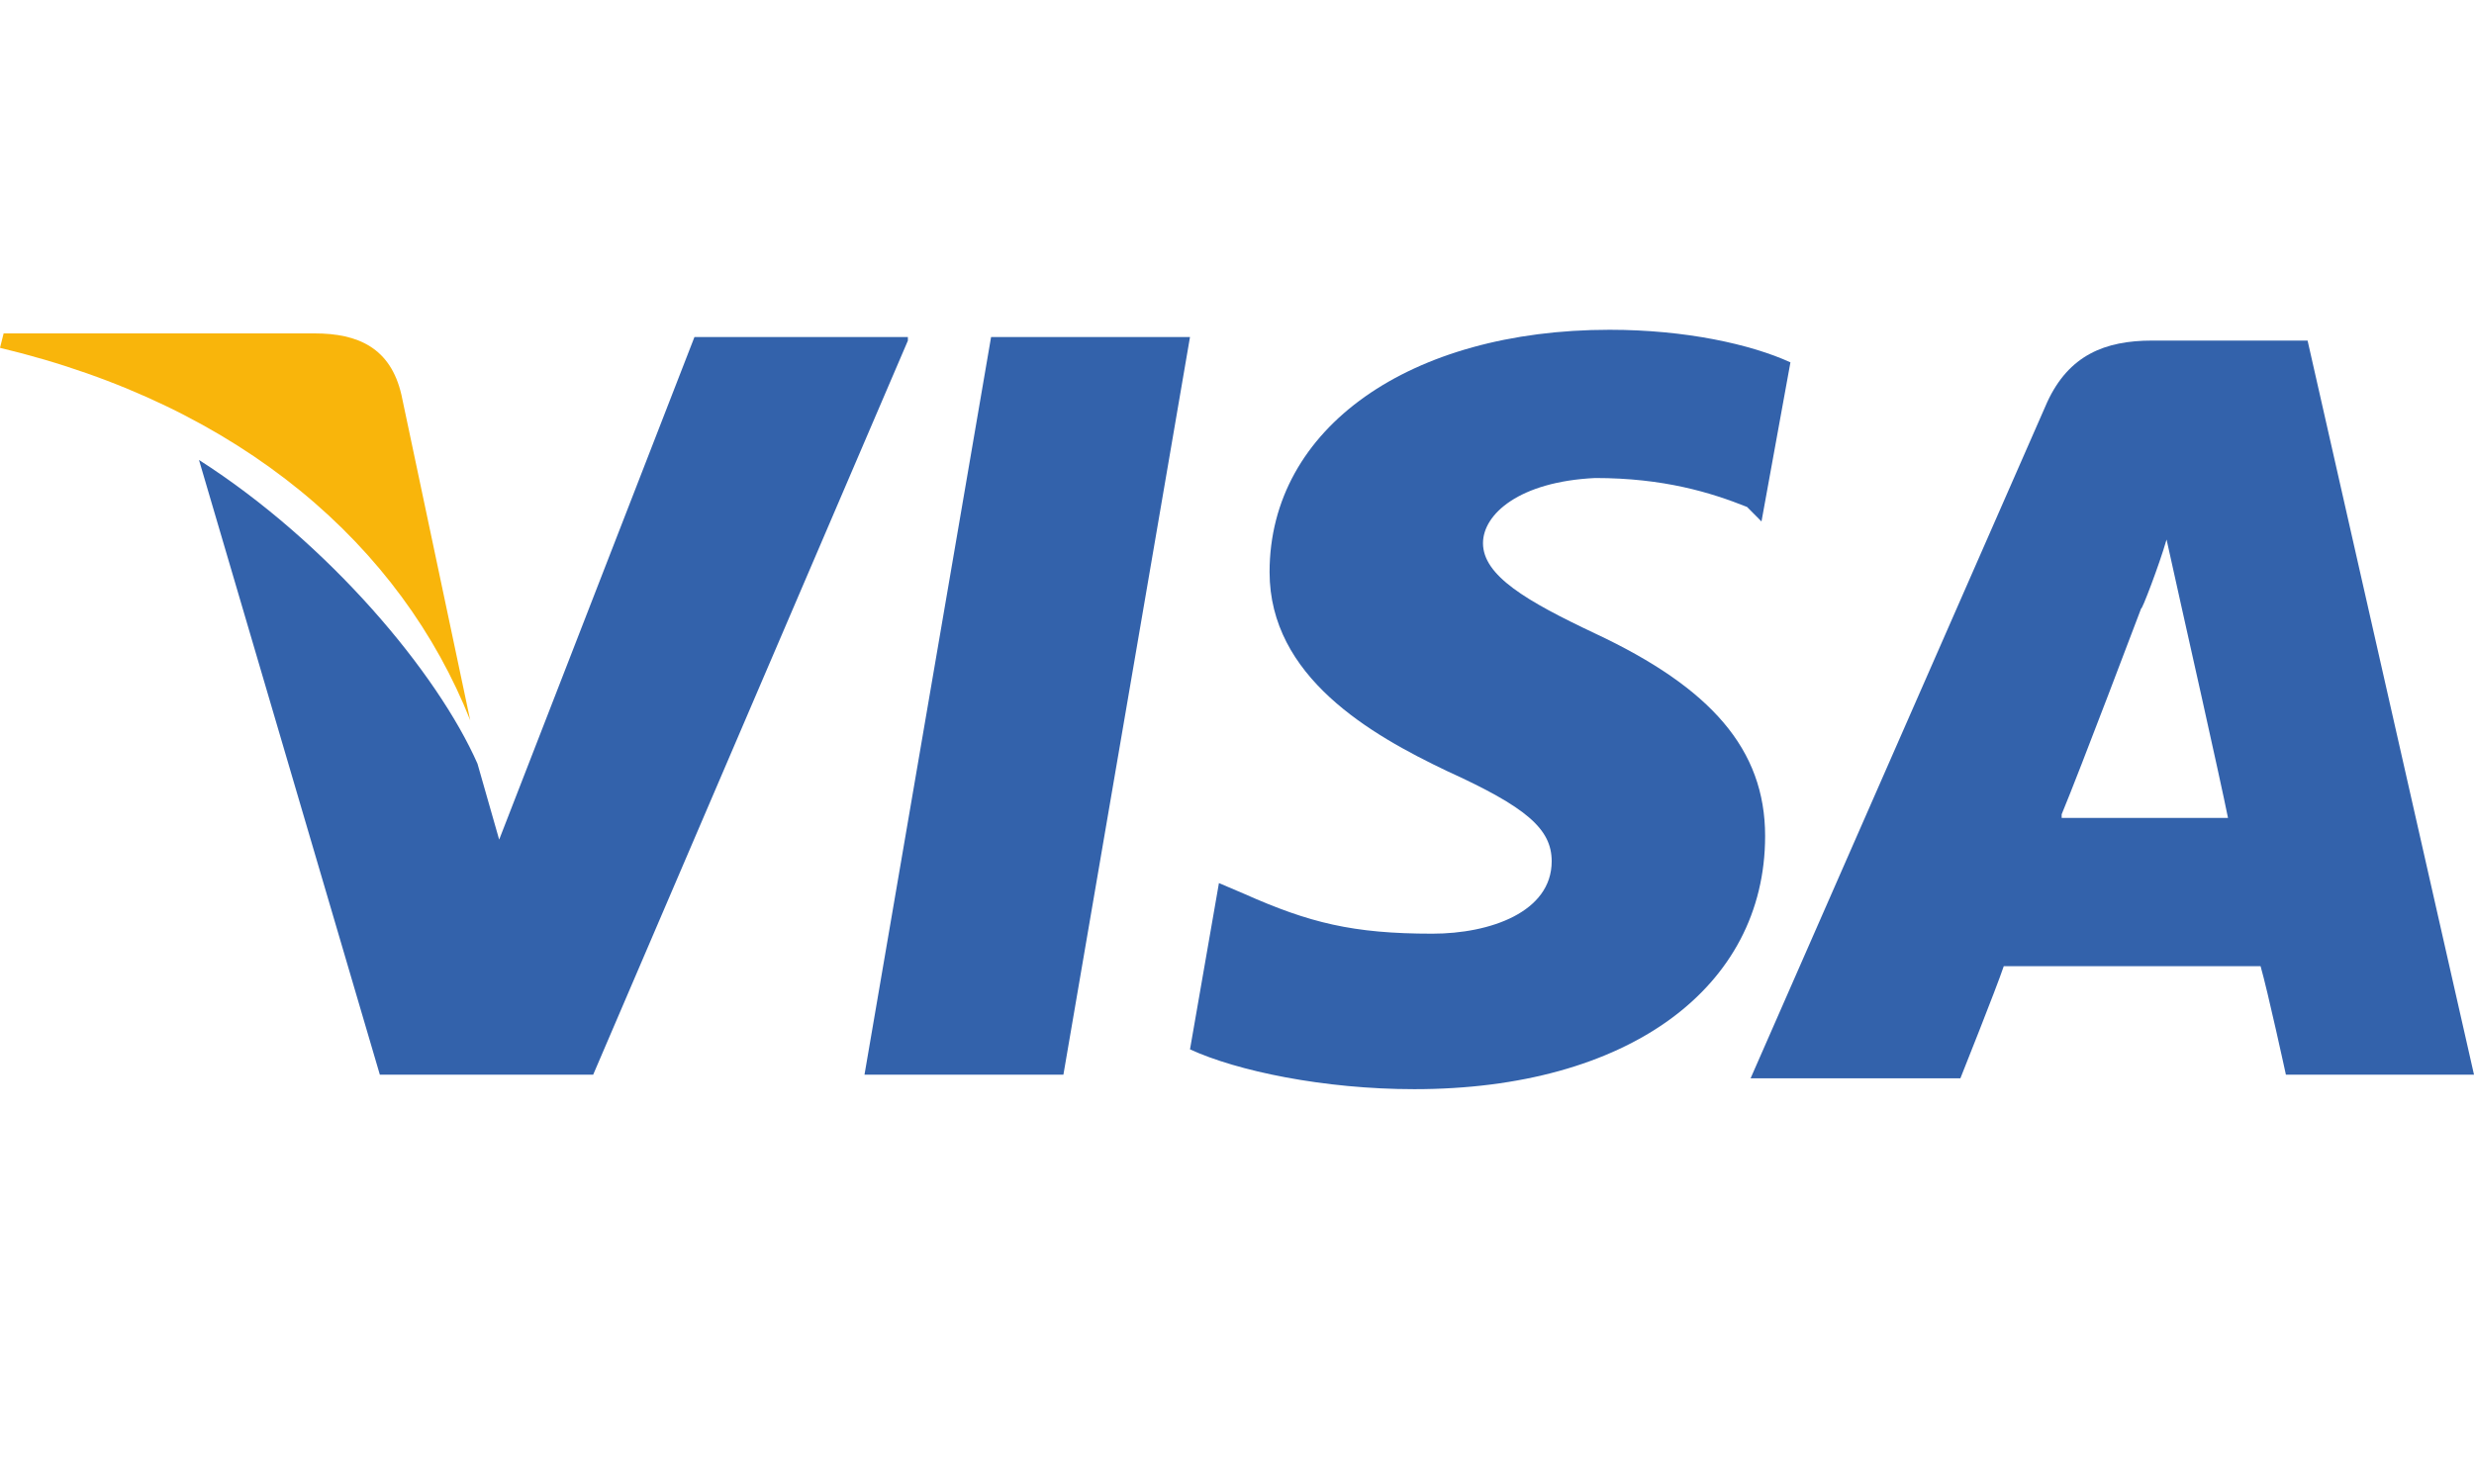 <svg viewBox="0 0 30 18" fill="none" xmlns="http://www.w3.org/2000/svg">
<path d="M27.982 4.131H26.096C25.526 4.131 25.088 4.307 24.825 4.877L21.228 13.079H23.772C23.772 13.079 24.21 11.982 24.298 11.719C24.561 11.719 27.061 11.719 27.412 11.719C27.5 12.026 27.719 13.035 27.719 13.035H30L27.982 4.131ZM25 9.877C25.219 9.351 25.965 7.377 25.965 7.377C25.965 7.421 26.184 6.851 26.272 6.544L26.447 7.333C26.447 7.333 26.93 9.482 27.017 9.921H25V9.877Z" fill="#3362AB"/>
<path d="M21.404 10.14C21.404 11.982 19.738 13.211 17.15 13.211C16.053 13.211 15.001 12.991 14.43 12.728L14.781 10.711L15.088 10.842C15.878 11.193 16.404 11.325 17.369 11.325C18.071 11.325 18.816 11.062 18.816 10.447C18.816 10.053 18.509 9.79 17.544 9.351C16.623 8.912 15.395 8.211 15.395 6.939C15.395 5.184 17.106 4 19.518 4C20.439 4 21.229 4.175 21.711 4.395L21.36 6.325L21.185 6.149C20.746 5.974 20.176 5.798 19.343 5.798C18.422 5.842 17.983 6.237 17.983 6.588C17.983 6.982 18.509 7.29 19.343 7.684C20.746 8.342 21.404 9.088 21.404 10.14Z" fill="#3362AB"/>
<path d="M0 4.219L0.044 4.044H3.816C4.342 4.044 4.737 4.219 4.868 4.79L5.702 8.737C4.868 6.632 2.939 4.921 0 4.219Z" fill="#F9B50B"/>
<path d="M11.009 4.132L7.193 13.035H4.606L2.413 5.579C3.992 6.588 5.307 8.167 5.79 9.263L6.053 10.184L8.421 4.088H11.009V4.132Z" fill="#3362AB"/>
<path d="M12.018 4.088H14.43L12.895 13.035H10.483L12.018 4.088Z" fill="#3362AB"/>
</svg>
